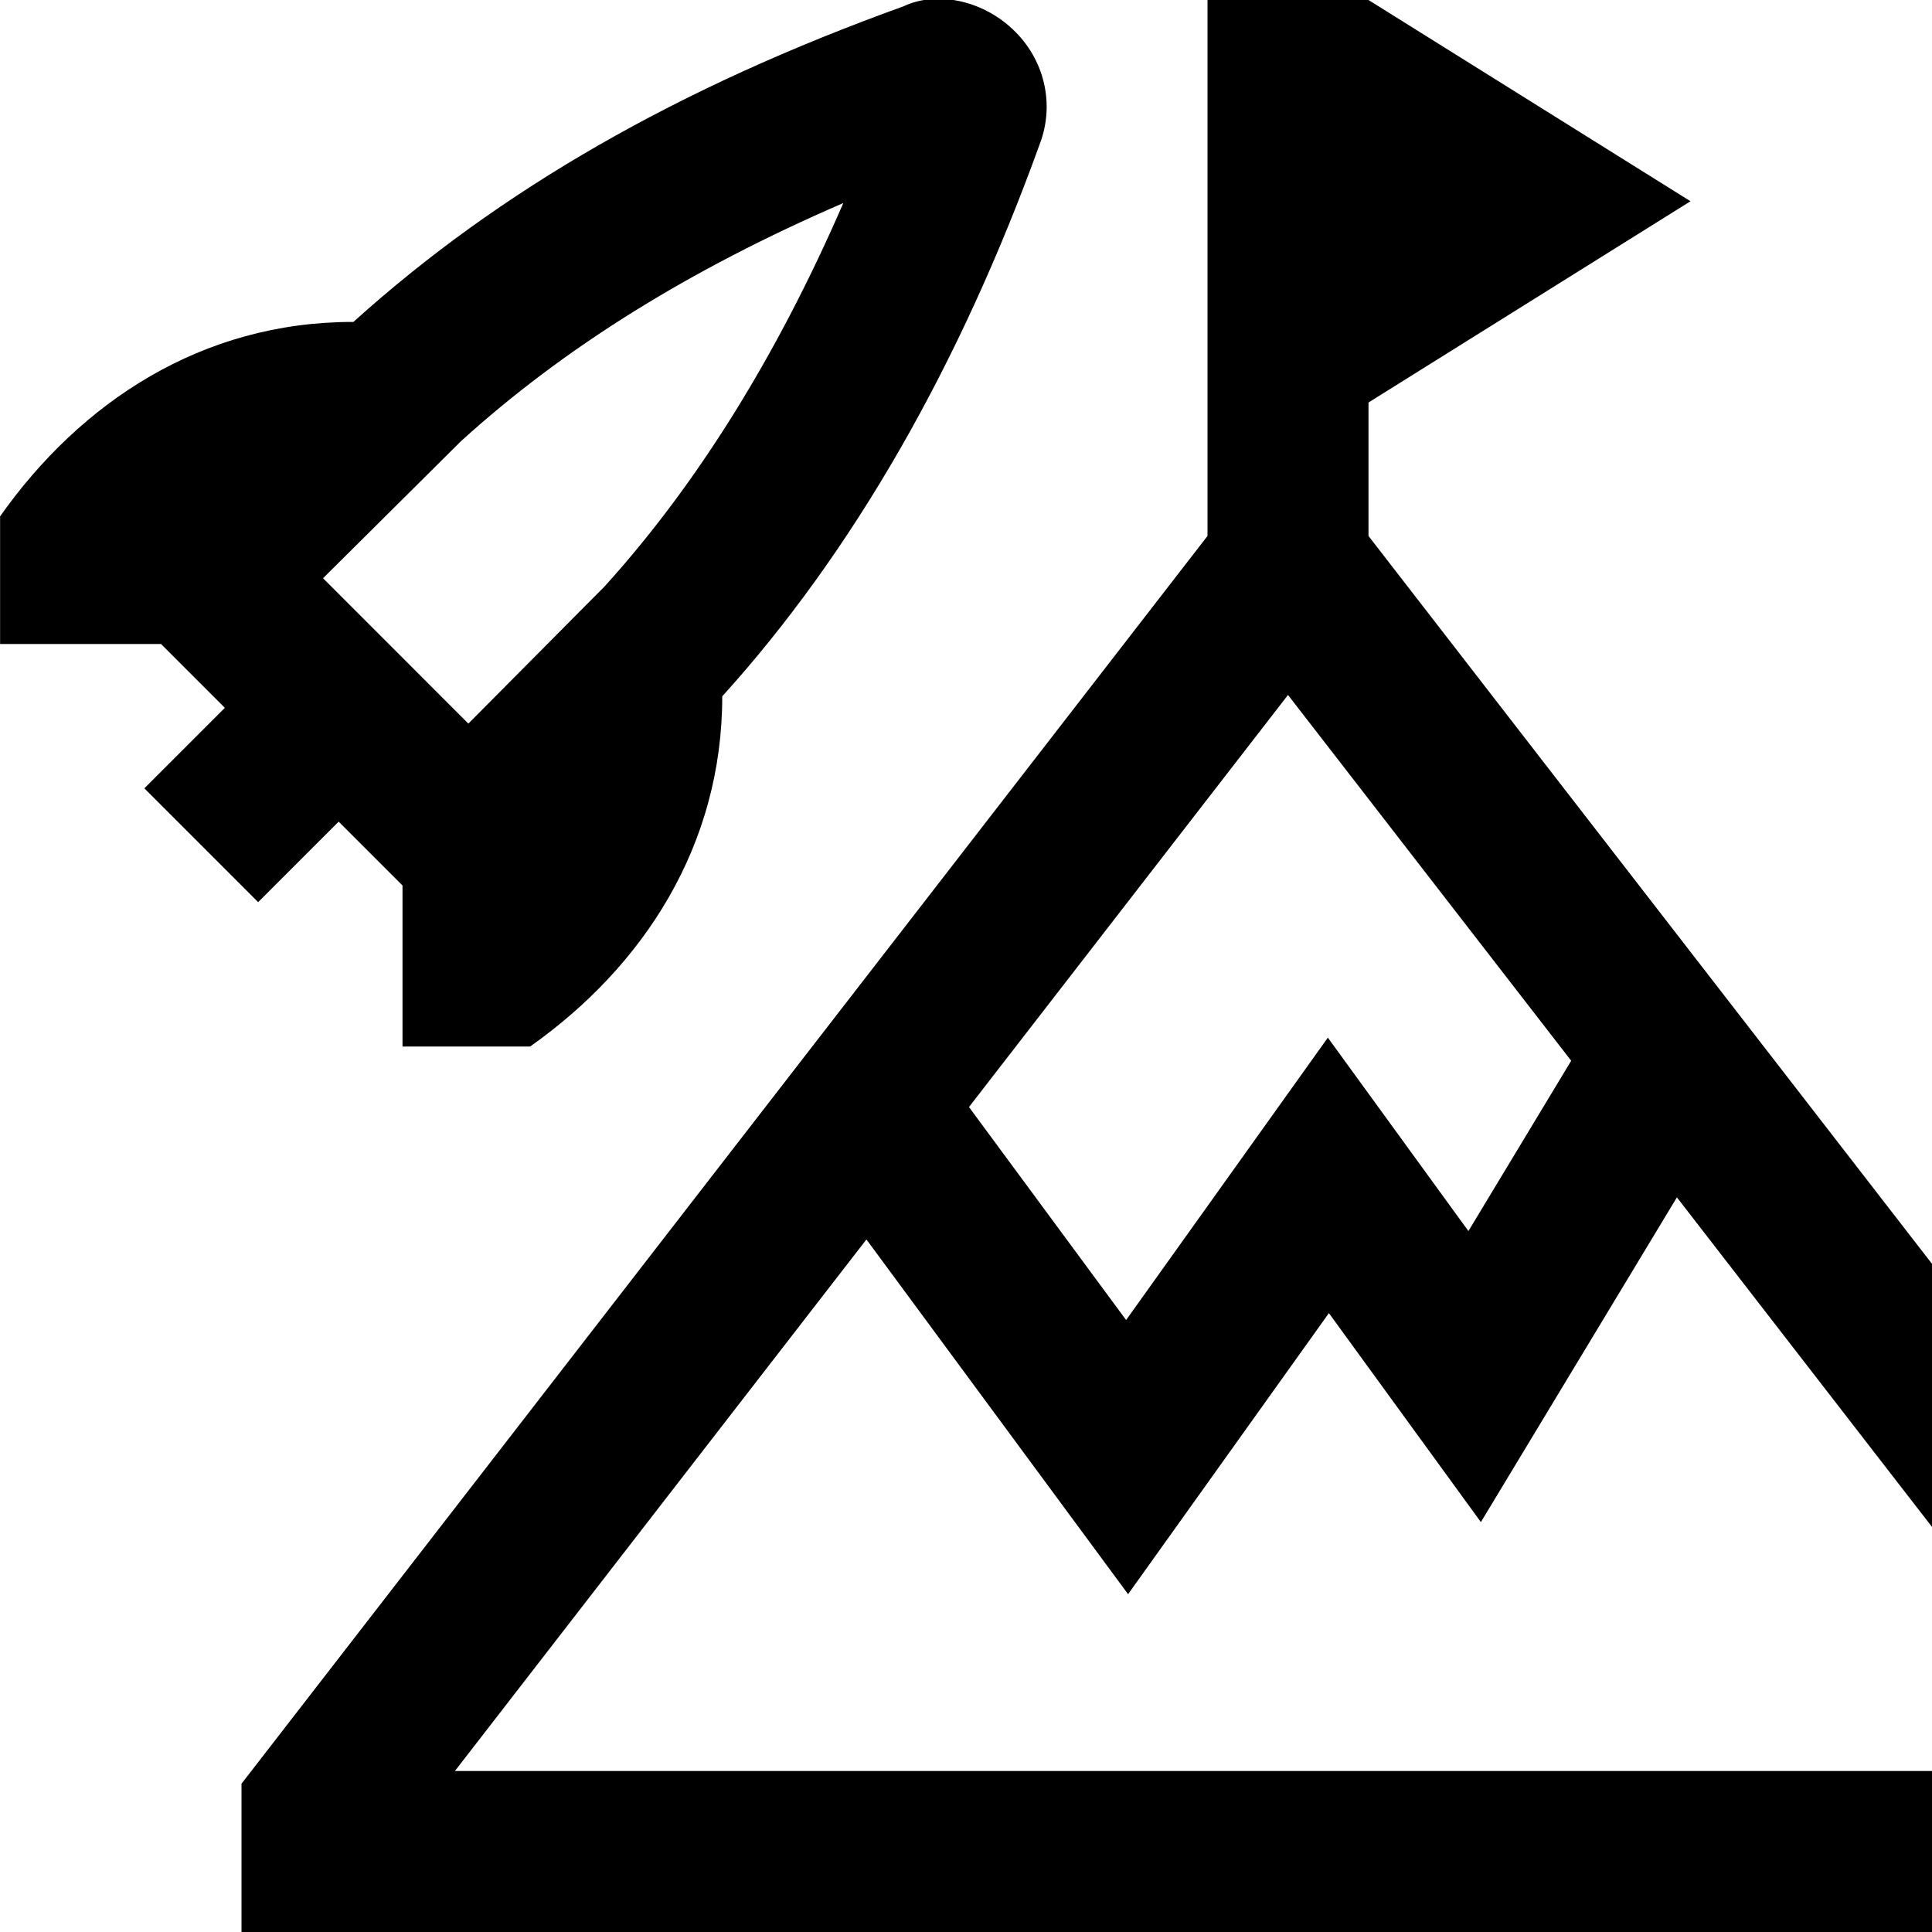 <svg id="Layer_1" viewBox="0 0 24 24" xmlns="http://www.w3.org/2000/svg" data-name="Layer 1"><path d="m14.014 19.803 2.494-3.491 1.888 2.596 2.435-4.034 3.169 4.094v-3.268l-7-9.042v-1.658l4-2.5-4-2.5h-2v6.658l-12 15.5v1.842h21v-2h-18.349l5.112-6.603 3.25 4.406zm4.228-4.509-1.747-2.404-2.506 3.508-1.952-2.646 3.963-5.119 3.518 4.544-1.277 2.116zm-16.449-5.501 1.414 1.414 1-1 .793.793v2h1.586c1.414-1 2.386-2.5 2.386-4.35 1.62-1.791 2.947-4.1 3.945-6.863.188-.494.059-1.05-.335-1.422-.397-.376-.965-.474-1.357-.287-2.795 1.007-5.019 2.282-6.835 3.921h-.006c-1.883 0-3.383 1-4.383 2.415v1.586h1.999l.793.793zm5.728-2.519-1.703 1.715-1.805-1.806 1.714-1.703c1.275-1.157 2.824-2.125 4.749-2.958-.82 1.892-1.816 3.491-2.955 4.751z"/></svg>
